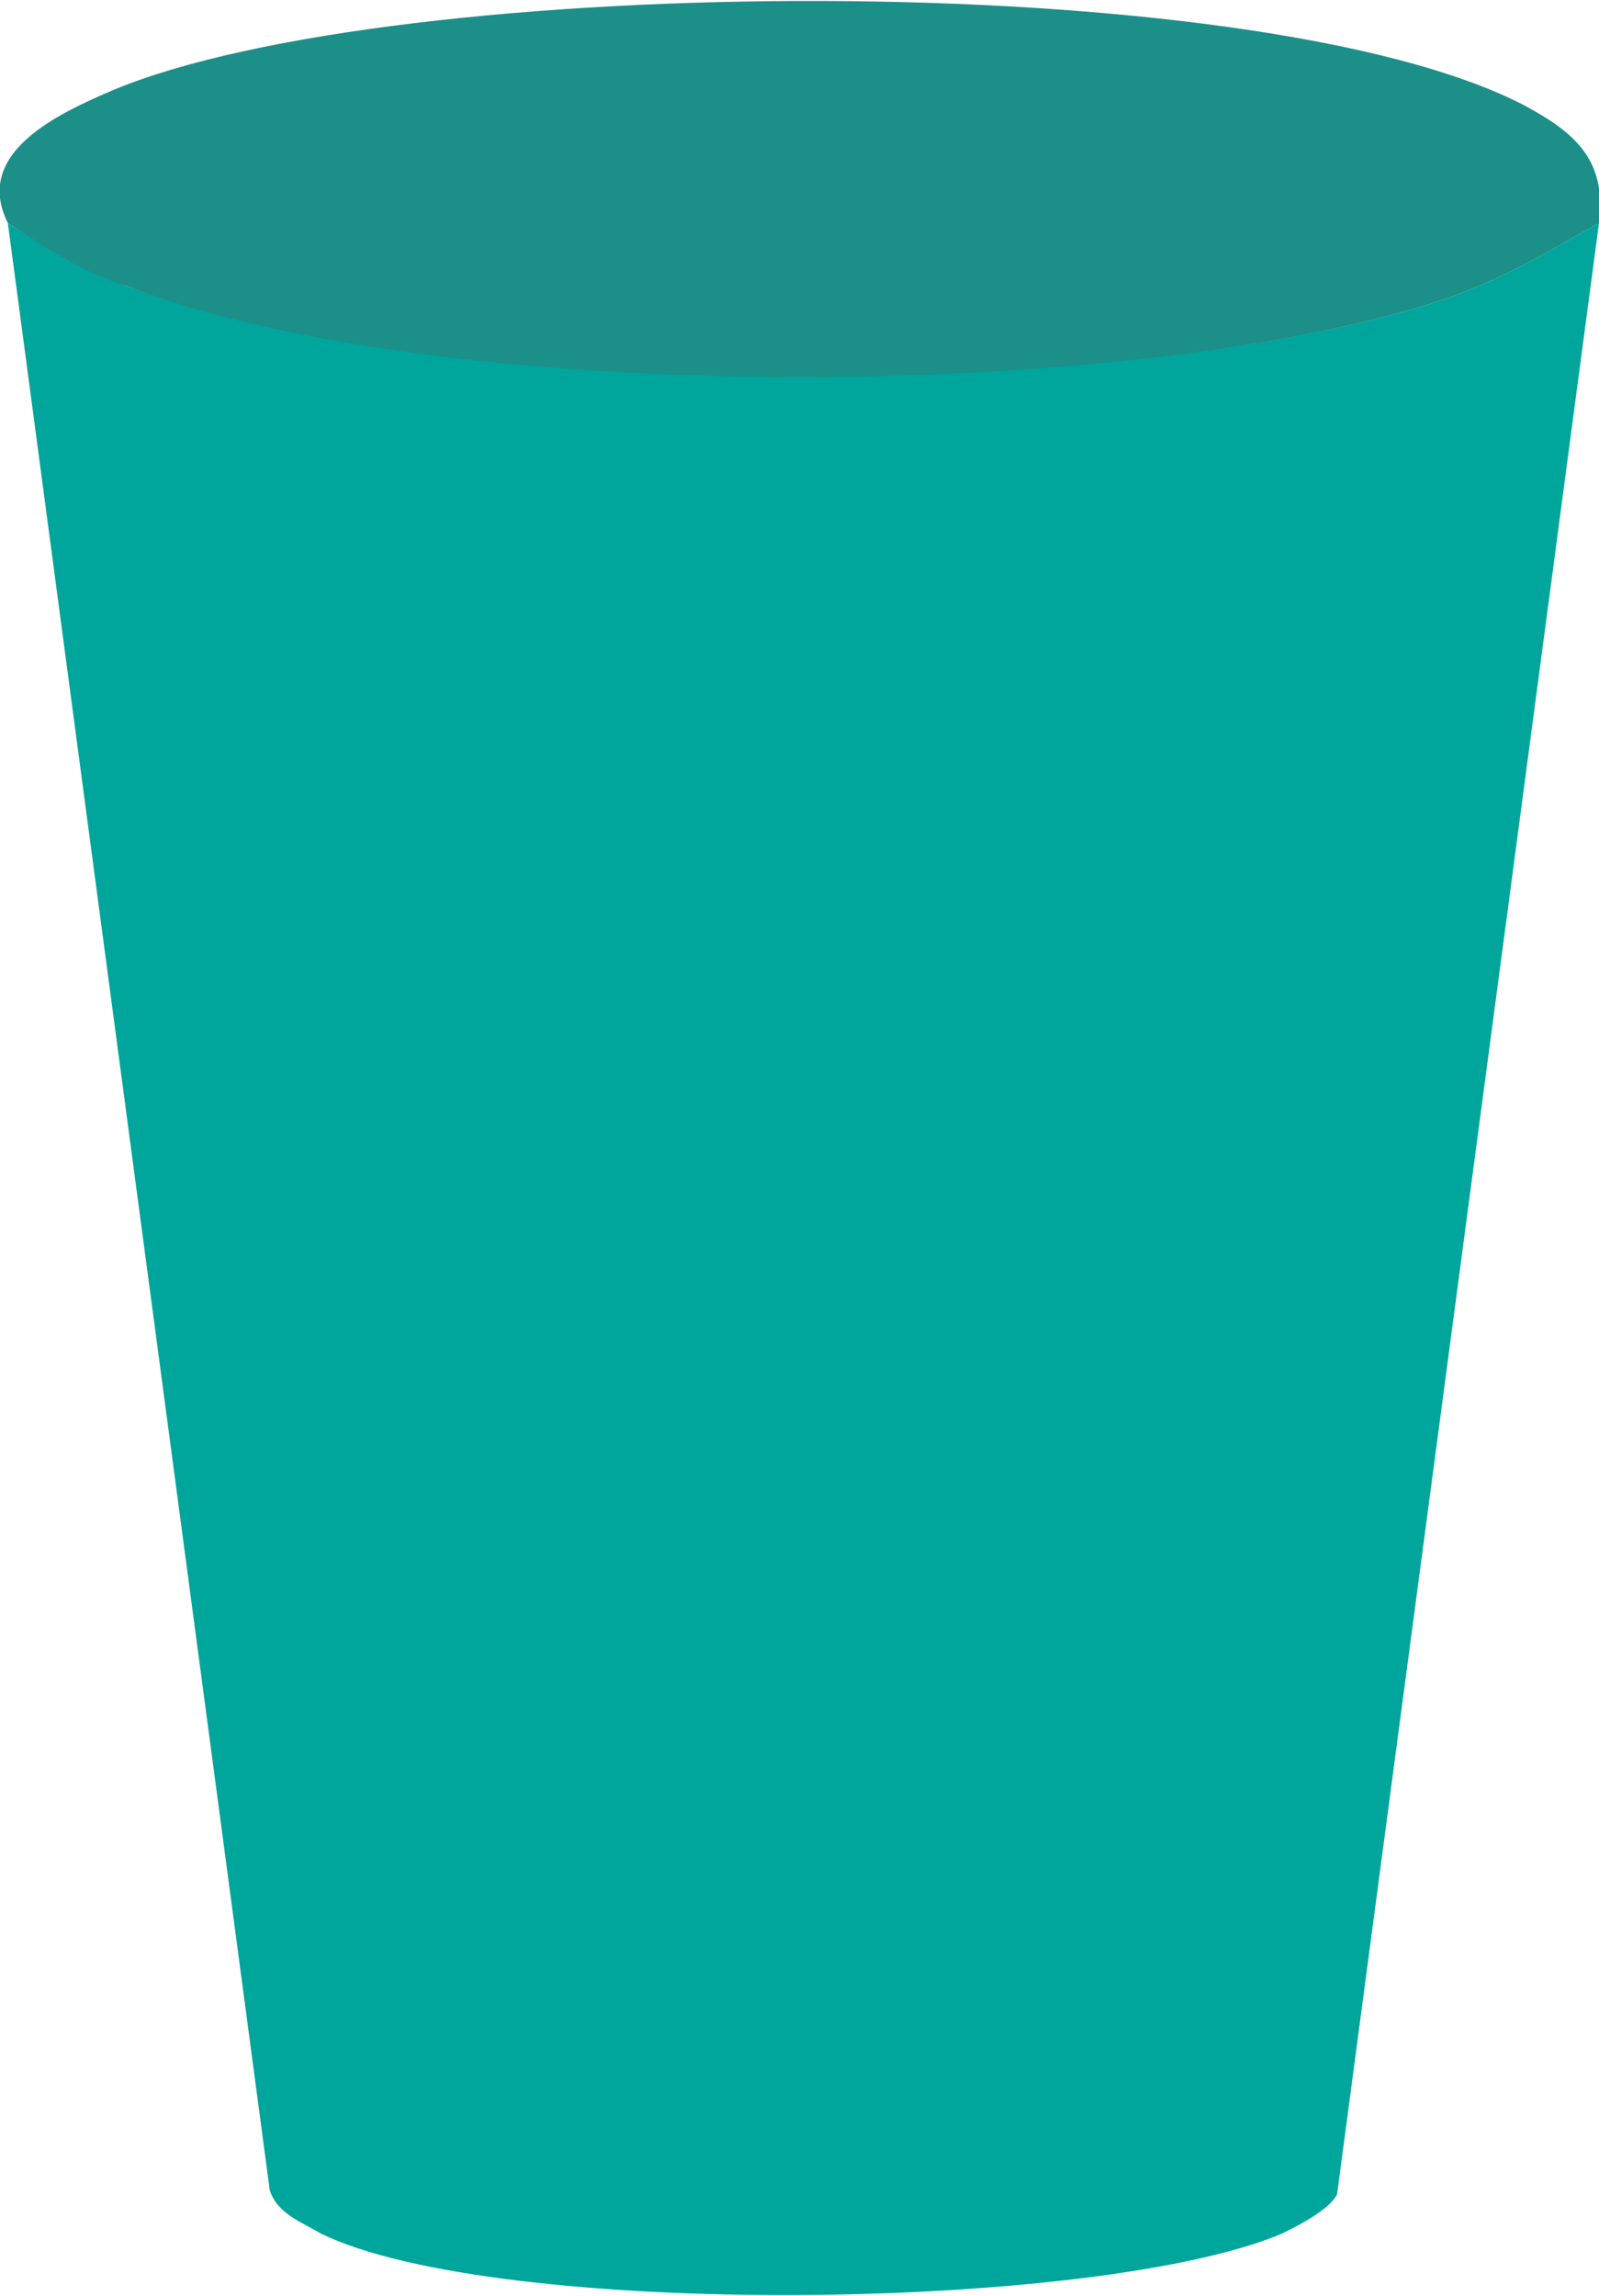 <?xml version="1.0" encoding="utf-8"?>
<!-- Generator: Adobe Illustrator 29.4.0, SVG Export Plug-In . SVG Version: 9.03 Build 0)  -->
<svg version="1.1" id="Warstwa_1" xmlns="http://www.w3.org/2000/svg" xmlns:xlink="http://www.w3.org/1999/xlink" x="0px" y="0px"
	 viewBox="0 0 40.9 58.7" style="enable-background:new 0 0 40.9 58.7;" xml:space="preserve">
<style type="text/css">
	.Dodaj_x0020_cień{fill:none;}
	.Blask_x0020_zewnętrzny_x0020__x0028_5_x0020_pkt_x002E__x0029_{fill:none;}
	.Niebieski_x0020_neon{fill:none;stroke:#8AACDA;stroke-width:7;stroke-linecap:round;stroke-linejoin:round;}
	.Podświetlenie_x0020_Chrom{fill:url(#SVGID_1_);stroke:#FFFFFF;stroke-width:0.363;stroke-miterlimit:1;}
	.Jive_GS{fill:#FFDD00;}
	.Alyssa_GS{fill:#A6D0E4;}
	.st0{fill:#00A59B;}
	.st1{fill:#1C8F89;}
</style>
<linearGradient id="SVGID_1_" gradientUnits="userSpaceOnUse" x1="-129.157" y1="-120.533" x2="-129.157" y2="-121.533">
	<stop  offset="0" style="stop-color:#656565"/>
	<stop  offset="0.618" style="stop-color:#1B1B1B"/>
	<stop  offset="0.629" style="stop-color:#545454"/>
	<stop  offset="0.983" style="stop-color:#3E3E3E"/>
</linearGradient>
<g>
	<path class="st0" d="M40.9,5.7l-6.7,50.4c-0.2,0.4-1,0.8-1.4,1c-4.7,2-20.1,2.2-24.6,0c-0.5-0.3-1.1-0.5-1.3-1.1L0.2,5.7
		c0.9,0.6,2,1.2,3,1.6c8,3,25.5,3,33.6,0.4C38.3,7.2,39.5,6.5,40.9,5.7z"/>
	<path class="st1" d="M0.2,5.7c-0.9-1.8,1.3-2.8,2.7-3.4C10.1-0.7,32.1-0.9,39,2.7c1.3,0.7,2.1,1.4,1.9,3c-1.4,0.8-2.6,1.5-4.1,2
		c-8.1,2.6-25.6,2.7-33.6-0.4C2.2,7,1.1,6.3,0.2,5.7z"/>
</g>
</svg>
